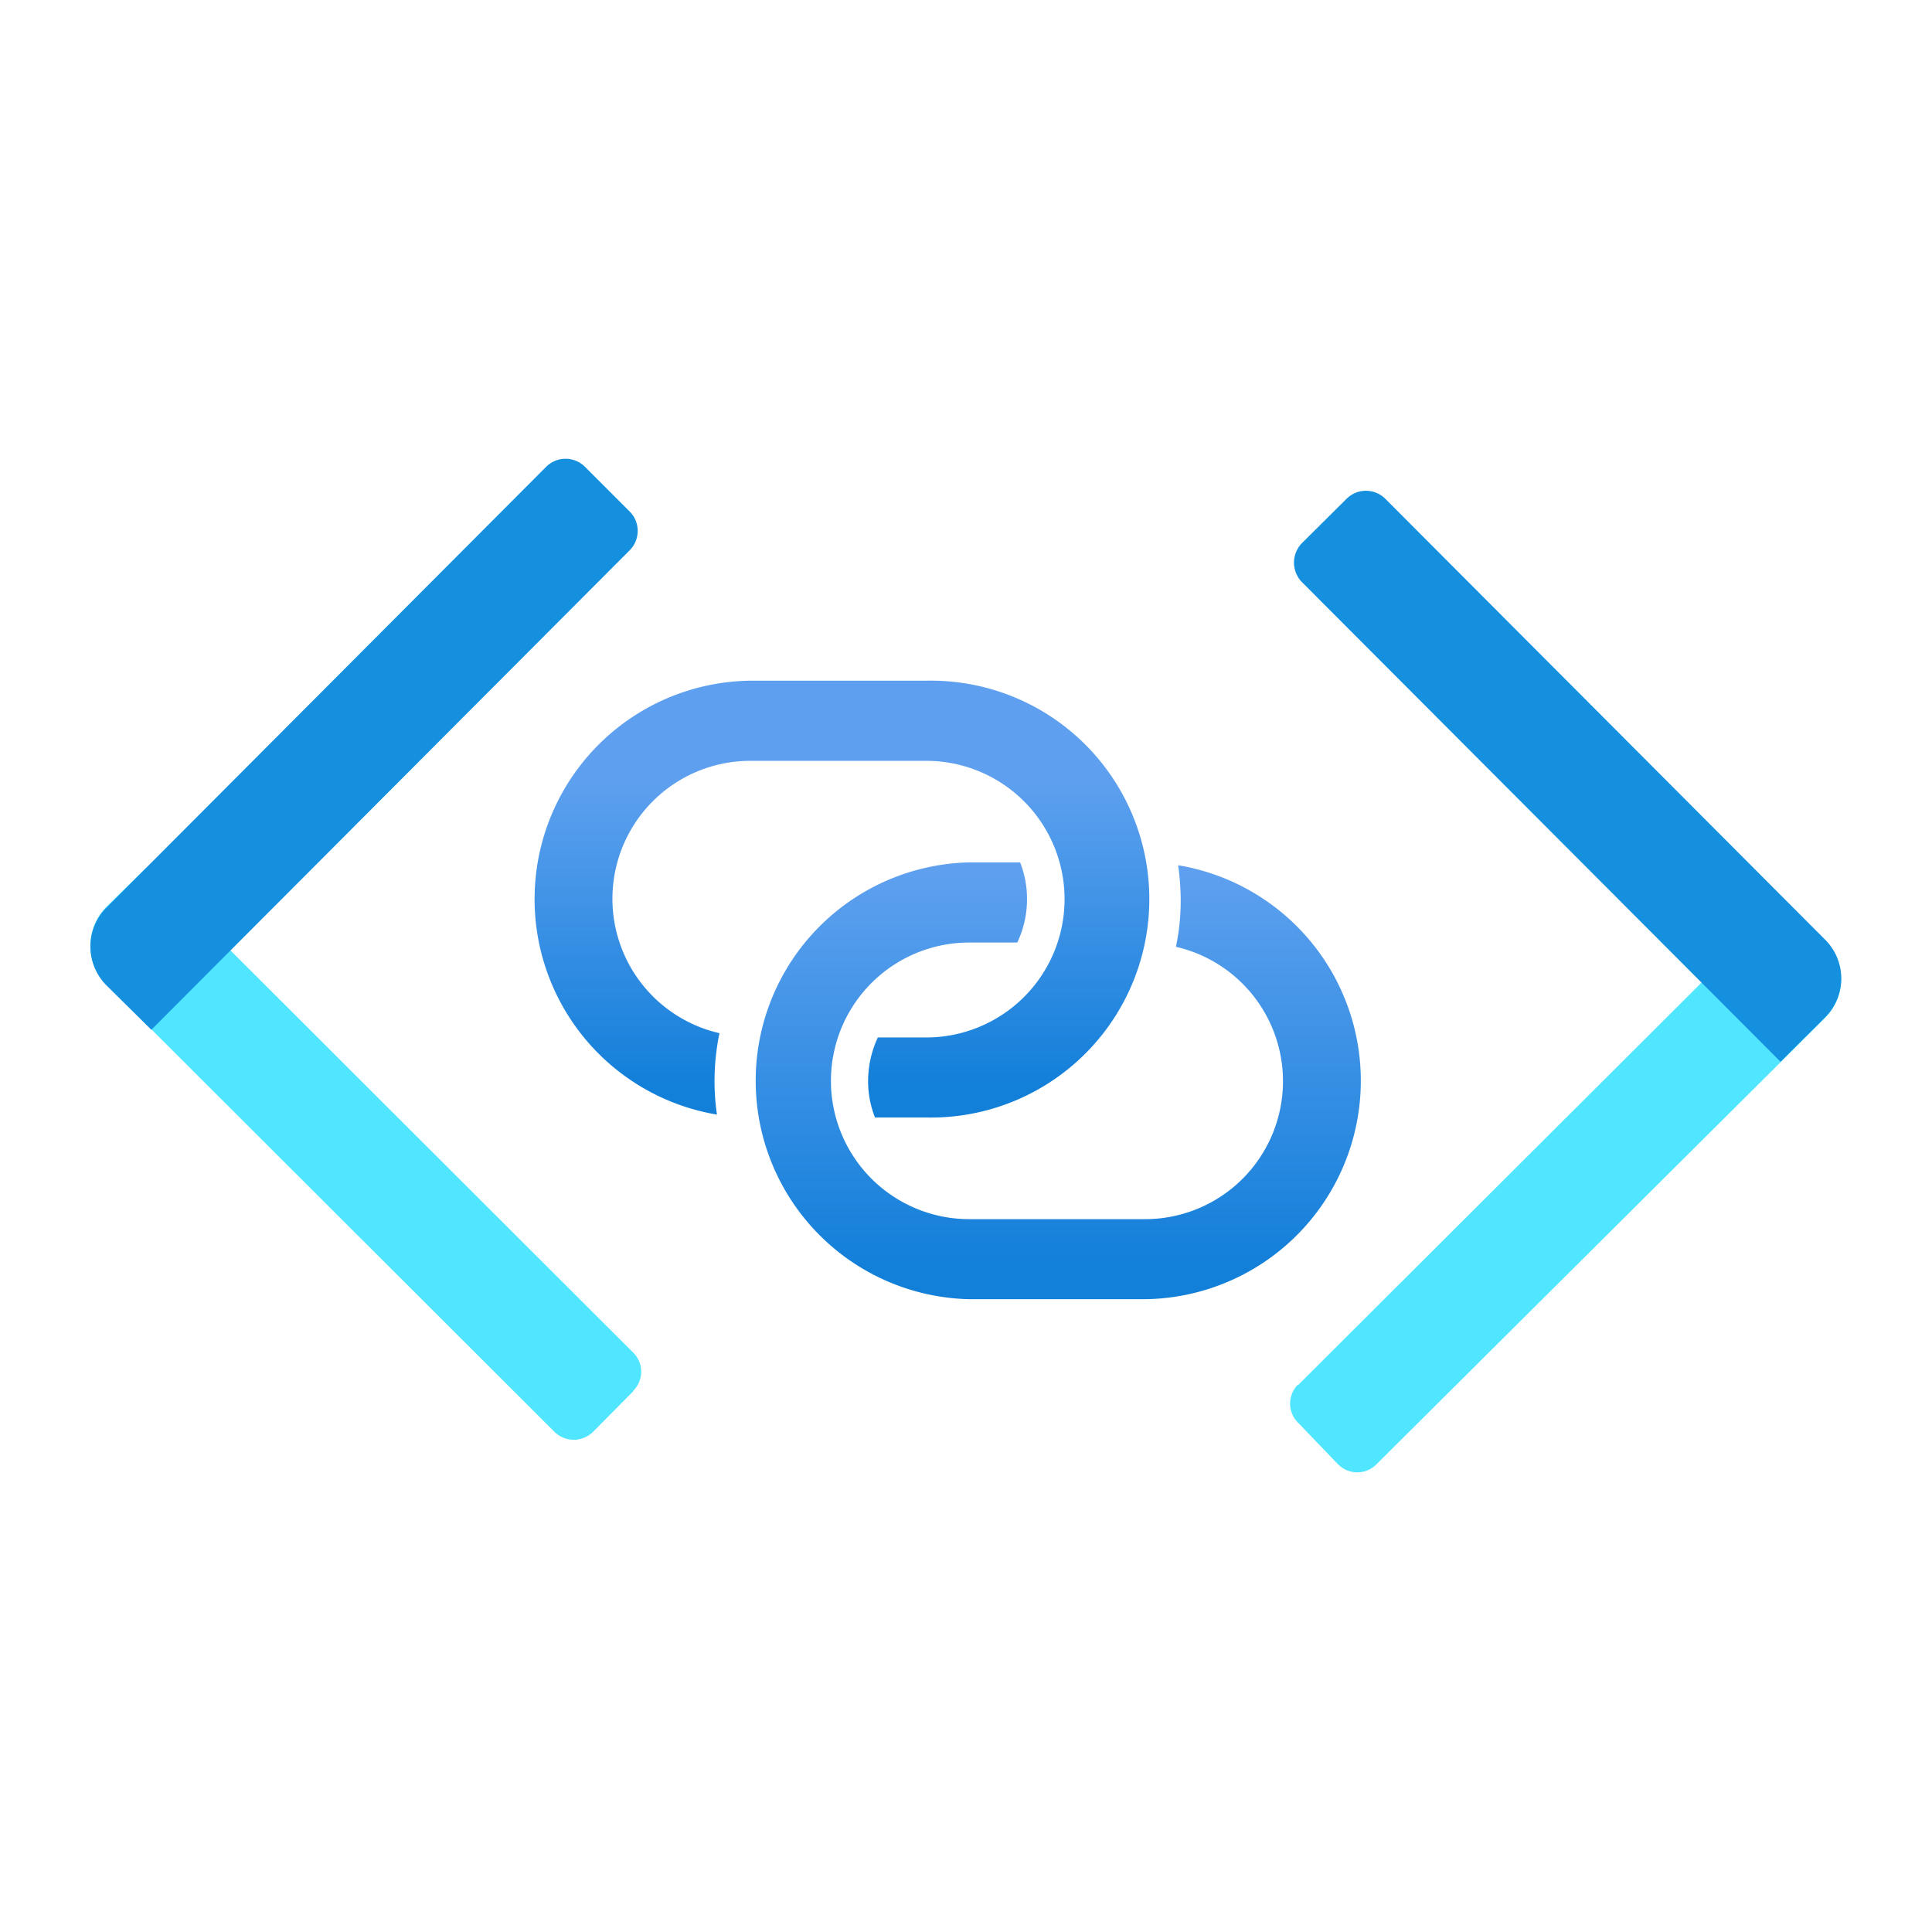 <?xml version='1.0' encoding='utf-8'?>
<svg xmlns="http://www.w3.org/2000/svg" viewBox="0 0 64 64" width="64" height="64" preserveAspectRatio="xMidYMid meet"><defs><linearGradient id="ee395d7d-9e11-4093-b455-9b6ca9e15a63" x1="7.699" y1="956.076" x2="7.699" y2="960.567" gradientTransform="translate(0 -950)" gradientUnits="userSpaceOnUse"><stop offset="0.23" stop-color="#5ea0ef" /><stop offset="0.93" stop-color="#127fd9" /></linearGradient><linearGradient id="b8105328-c2c4-4923-8d18-6c844e8a389e" x1="9.927" y1="957.947" x2="9.927" y2="962.438" gradientTransform="translate(0 -950)" gradientUnits="userSpaceOnUse"><stop offset="0.02" stop-color="#5ea0ef" /><stop offset="0.93" stop-color="#127fd9" /></linearGradient></defs><g transform="translate(3,15.206) scale(3.222) translate(-0,-3.797)" data-normalized="1"><g id="a5229e7a-2c78-4db9-99cc-ca7fbe64368b"><g><path d="M8.588,6.076h-1.8a2.246,2.246,0,0,0-.348,4.461A2.409,2.409,0,0,1,6.466,9.7a1.418,1.418,0,0,1,.326-2.8h1.8a1.422,1.422,0,0,1,0,2.844H8.094a1.07,1.07,0,0,0-.1.449,1.018,1.018,0,0,0,.071.374h.527a2.246,2.246,0,1,0,0-4.491Z" fill="url(#ee395d7d-9e11-4093-b455-9b6ca9e15a63)" /><path d="M11.182,7.977a2.644,2.644,0,0,1,.026.345,2.308,2.308,0,0,1-.049.49,1.418,1.418,0,0,1-.325,2.8h-1.8a1.422,1.422,0,0,1,0-2.844h.494a1.045,1.045,0,0,0,.1-.449,1.028,1.028,0,0,0-.071-.375H9.037a2.246,2.246,0,0,0,0,4.491h1.8a2.246,2.246,0,0,0,.348-4.461Z" fill="url(#b8105328-c2c4-4923-8d18-6c844e8a389e)" /><path d="M5.58,13.381l-.412.416a.282.282,0,0,1-.4,0L.164,9.2a.566.566,0,0,1,0-.8L.58,7.992l5,4.993a.276.276,0,0,1,0,.391h0Z" fill="#50e6ff" /><path d="M5.082,3.876l.46.46a.282.282,0,0,1,0,.4L.625,9.665.164,9.209a.566.566,0,0,1,0-.8L4.685,3.876A.282.282,0,0,1,5.082,3.876Z" fill="#1490df" /><path d="M12.417,13.707a.276.276,0,0,1-.006-.391h0l.006,0,5-4.988.416.415a.566.566,0,0,1,0,.8l-4.611,4.588a.276.276,0,0,1-.391.006h0l-.006-.005Z" fill="#50e6ff" /><path d="M13.311,4.205l4.525,4.536a.563.563,0,0,1,0,.793l-.461.46L12.454,5.062a.287.287,0,0,1,0-.4l.46-.457A.282.282,0,0,1,13.311,4.205Z" fill="#1490df" /></g></g></g></svg>